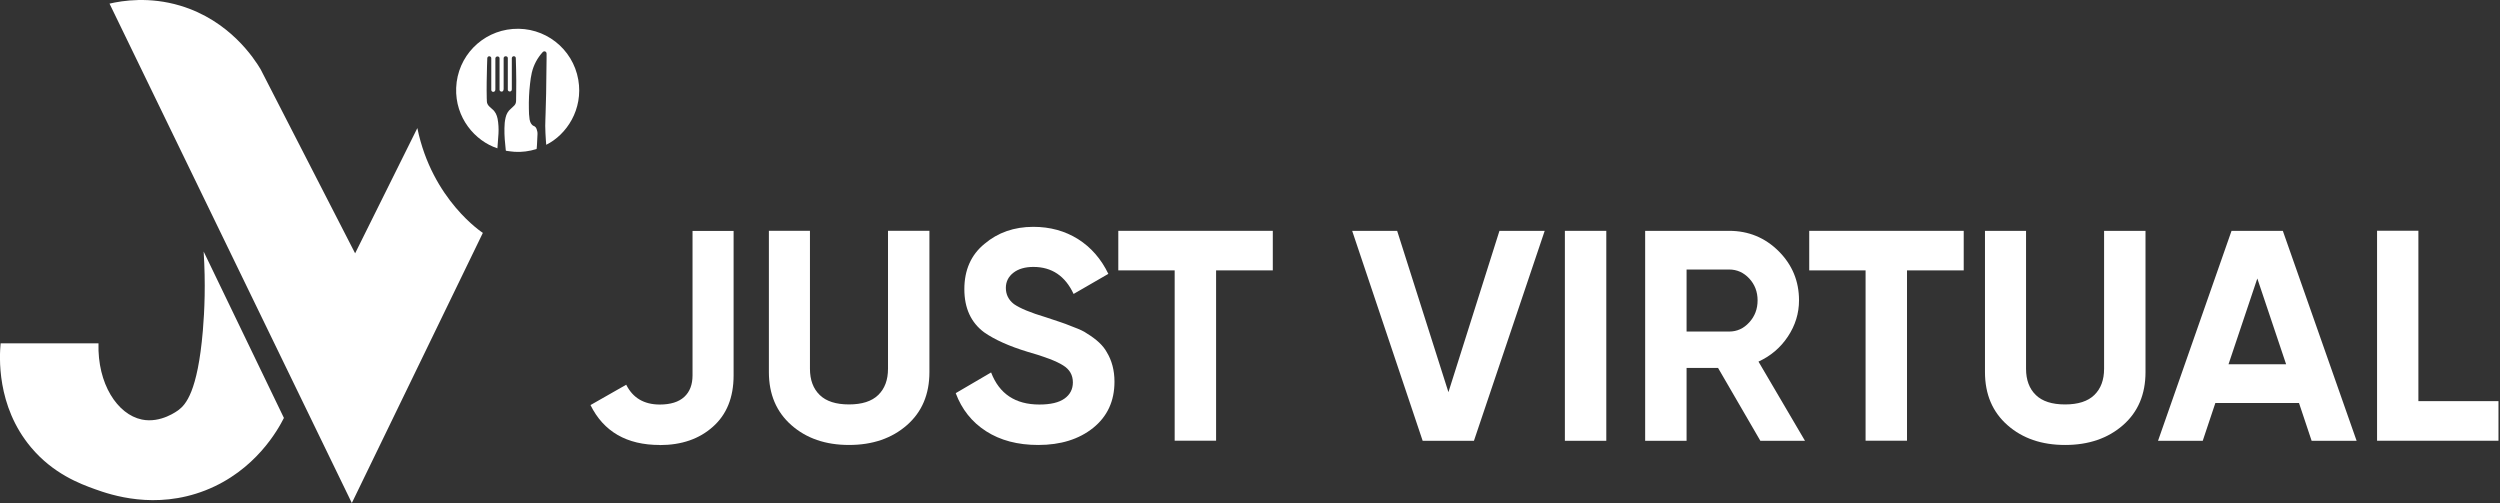 <svg width="497" height="100" viewBox="0 0 497 100" fill="none" xmlns="http://www.w3.org/2000/svg">
<rect x="0" y="0" width="497" height="100" fill="#333333" stroke="none"/>
<g clip-path="url(#clip0_2930_1755)">
<path d="M131.154 88.462C124.598 88.462 120.004 85.811 117.389 80.528L124.492 76.481C125.8 79.096 128.027 80.422 131.172 80.422C133.31 80.422 134.936 79.909 136.032 78.902C137.127 77.895 137.675 76.463 137.675 74.643V45.91H145.839V74.643C145.839 79.008 144.461 82.418 141.722 84.839C139.018 87.26 135.501 88.48 131.172 88.48L131.154 88.462Z" fill="white"/>
<path d="M168.777 88.458C164.13 88.458 160.313 87.15 157.326 84.517C154.34 81.884 152.855 78.368 152.855 73.968V45.889H161.019V73.314C161.019 75.541 161.673 77.272 162.963 78.527C164.253 79.782 166.197 80.4 168.777 80.4C171.357 80.4 173.301 79.782 174.591 78.527C175.881 77.272 176.535 75.541 176.535 73.314V45.889H184.769V73.968C184.769 78.386 183.285 81.902 180.298 84.517C177.312 87.133 173.477 88.458 168.795 88.458H168.777Z" fill="white"/>
<path d="M206.397 88.46C202.297 88.46 198.851 87.541 196.024 85.721C193.196 83.901 191.2 81.374 189.998 78.158L197.031 74.041C198.657 78.299 201.855 80.42 206.626 80.42C208.853 80.42 210.514 80.031 211.627 79.236C212.741 78.441 213.288 77.363 213.288 76.02C213.288 74.553 212.635 73.422 211.327 72.627C210.019 71.796 207.669 70.895 204.294 69.941C200.636 68.828 197.756 67.538 195.653 66.071C193.037 64.127 191.712 61.265 191.712 57.483C191.712 53.702 193.037 50.662 195.706 48.489C198.374 46.227 201.608 45.096 205.425 45.096C208.765 45.096 211.716 45.909 214.313 47.534C216.893 49.16 218.908 51.475 220.339 54.444L213.43 58.437C211.769 54.868 209.1 53.065 205.442 53.065C203.781 53.065 202.438 53.454 201.449 54.232C200.459 55.009 199.964 56.016 199.964 57.236C199.964 58.543 200.495 59.621 201.573 60.452C202.756 61.282 204.877 62.166 207.899 63.067L210.761 64.021C211.274 64.18 212.175 64.516 213.447 65.029C214.631 65.47 215.515 65.877 216.063 66.283C218.007 67.467 219.314 68.704 220.003 69.976C221.028 71.638 221.558 73.617 221.558 75.879C221.558 79.731 220.145 82.788 217.317 85.067C214.49 87.329 210.85 88.46 206.414 88.46H206.397Z" fill="white"/>
<path d="M222.32 45.889H253.032V53.752H241.758V87.61H233.524V53.752H222.32V45.889Z" fill="white"/>
<path d="M293.02 87.629H282.824L268.811 45.891H277.752L287.948 77.963L298.091 45.891H307.086L293.02 87.629Z" fill="white"/>
<path d="M311.098 87.629V45.891H319.332V87.629H311.098Z" fill="white"/>
<path d="M358.847 87.629H349.958L341.547 73.139H335.291V87.629H327.057V45.891H343.756C347.608 45.891 350.895 47.251 353.598 49.937C356.302 52.641 357.645 55.892 357.645 59.709C357.645 62.289 356.903 64.692 355.436 66.901C353.97 69.11 352.026 70.771 349.587 71.885L358.829 87.629H358.847ZM343.756 53.578H335.291V65.912H343.756C345.311 65.912 346.636 65.311 347.749 64.092C348.863 62.872 349.41 61.423 349.41 59.709C349.41 57.995 348.845 56.546 347.749 55.362C346.636 54.178 345.311 53.578 343.756 53.578Z" fill="white"/>
<path d="M359.674 45.891H390.386V53.754H379.112V87.612H370.877V53.754H359.674V45.891Z" fill="white"/>
<path d="M410.535 88.46C405.887 88.46 402.07 87.152 399.084 84.519C396.098 81.886 394.613 78.37 394.613 73.97V45.891H402.777V73.316C402.777 75.543 403.431 77.274 404.721 78.529C406.011 79.784 407.955 80.402 410.535 80.402C413.115 80.402 415.059 79.784 416.349 78.529C417.639 77.274 418.292 75.543 418.292 73.316V45.891H426.527V73.97C426.527 78.388 425.043 81.904 422.056 84.519C419.07 87.135 415.235 88.46 410.553 88.46H410.535Z" fill="white"/>
<path d="M468.493 87.629H459.551L457.042 80.119H440.413L437.904 87.629H429.016L443.63 45.891H453.826L468.493 87.629ZM448.754 55.362L443.029 72.415H454.479L448.754 55.362Z" fill="white"/>
<path d="M480.776 45.891V79.748H496.697V87.612H472.559V45.873H480.793L480.776 45.891Z" fill="white"/>
<path d="M21.773 0.724L69.945 99.999L95.992 46.297C95.992 46.297 85.901 39.794 82.968 25.463L70.598 50.362C64.325 38.151 58.07 25.941 51.797 13.748C50.577 11.715 45.682 4.081 35.84 1.13C29.708 -0.707 24.407 0.106 21.756 0.724H21.773Z" fill="white"/>
<path d="M0.125 68.26H19.581C19.351 76.283 23.327 82.397 28.204 83.404C31.968 84.181 35.255 81.69 35.537 81.478C36.88 80.435 39.284 77.979 40.326 65.751C40.662 61.81 40.892 56.438 40.485 50.006C45.804 61.032 51.123 72.059 56.442 83.086C55.329 85.295 50.84 93.565 40.821 97.488C30.837 101.393 22.037 98.389 18.856 97.24C15.905 96.18 10.568 94.183 6.168 88.935C-0.776 80.665 -0.105 70.681 0.125 68.26Z" fill="white"/>
<path d="M98.851 29.474C94.451 28.025 90.457 23.43 90.687 17.458C90.935 11.184 95.829 6.237 101.926 5.759C108.252 5.247 113.889 9.629 114.967 15.867C115.974 21.752 112.635 26.788 108.588 28.785C108.57 28.467 108.535 28.149 108.517 27.848C108.464 26.912 108.393 25.975 108.393 25.038C108.393 24.19 108.447 23.36 108.464 22.512C108.5 21.221 108.535 19.914 108.57 18.624C108.606 16.309 108.641 14.012 108.659 11.697C108.659 11.361 108.659 11.008 108.659 10.672C108.659 10.46 108.553 10.301 108.376 10.23C108.199 10.159 108.022 10.23 107.881 10.372C106.821 11.538 106.096 12.899 105.725 14.436C105.548 15.16 105.46 15.92 105.372 16.662C105.177 18.323 105.107 19.985 105.142 21.646C105.142 22.352 105.177 23.042 105.283 23.748C105.336 24.067 105.442 24.367 105.637 24.65C105.743 24.809 105.884 24.95 106.061 25.021C106.414 25.127 106.591 25.392 106.697 25.71C106.803 26.01 106.874 26.328 106.856 26.664C106.821 27.389 106.785 28.113 106.75 28.82C106.75 29.05 106.715 29.279 106.697 29.509C106.697 29.58 106.679 29.615 106.591 29.651C105.195 30.075 103.764 30.269 102.315 30.181C101.767 30.145 101.219 30.057 100.671 29.986C100.601 29.986 100.548 29.951 100.548 29.863C100.389 28.414 100.247 26.947 100.283 25.48C100.283 24.773 100.353 24.067 100.512 23.377C100.671 22.671 101.007 22.07 101.572 21.61C101.802 21.416 102.014 21.204 102.226 20.992C102.491 20.727 102.597 20.391 102.597 20.038C102.597 18.73 102.65 17.405 102.633 16.097C102.633 14.613 102.58 13.111 102.544 11.626C102.544 11.432 102.491 11.273 102.297 11.202C102.05 11.096 101.767 11.273 101.749 11.538C101.749 11.591 101.749 11.644 101.749 11.697C101.749 13.694 101.749 15.673 101.749 17.67C101.749 17.811 101.749 17.952 101.643 18.058C101.537 18.182 101.396 18.218 101.237 18.182C101.078 18.129 100.972 18.023 100.954 17.864C100.954 17.793 100.954 17.74 100.954 17.67C100.954 15.691 100.954 13.694 100.954 11.715C100.954 11.662 100.954 11.608 100.954 11.556C100.954 11.326 100.777 11.184 100.53 11.184C100.3 11.184 100.123 11.344 100.123 11.573C100.123 11.626 100.123 11.662 100.123 11.715C100.123 13.711 100.123 15.708 100.123 17.687C100.123 17.811 100.088 17.935 100.035 18.041C99.947 18.182 99.805 18.235 99.629 18.2C99.452 18.165 99.346 18.058 99.311 17.882C99.311 17.811 99.311 17.74 99.311 17.67C99.311 15.691 99.311 13.711 99.311 11.75C99.311 11.697 99.311 11.644 99.311 11.591C99.311 11.361 99.134 11.22 98.904 11.22C98.674 11.22 98.498 11.379 98.48 11.591C98.48 11.644 98.48 11.679 98.48 11.732C98.48 13.747 98.48 15.761 98.48 17.758C98.48 17.864 98.462 17.97 98.409 18.058C98.321 18.218 98.144 18.288 97.968 18.253C97.809 18.218 97.685 18.076 97.667 17.899C97.667 17.846 97.667 17.793 97.667 17.74C97.667 15.726 97.667 13.729 97.667 11.715C97.667 11.644 97.667 11.591 97.667 11.52C97.632 11.308 97.455 11.184 97.243 11.184C97.049 11.184 96.89 11.361 96.872 11.556C96.854 12.086 96.837 12.598 96.819 13.128C96.766 15.266 96.713 17.405 96.766 19.543C96.766 19.72 96.801 19.914 96.784 20.091C96.784 20.55 96.996 20.904 97.314 21.204C97.49 21.363 97.667 21.522 97.844 21.681C98.462 22.176 98.763 22.847 98.922 23.607C99.099 24.579 99.152 25.569 99.099 26.558C99.046 27.53 98.957 28.484 98.886 29.456C98.886 29.456 98.886 29.491 98.886 29.509L98.851 29.474Z" fill="white"/>
</g>
<defs>
<clipPath id="clip0_2930_1755">
<rect width="496.678" height="100" fill="white"/>
</clipPath>
</defs>
</svg>
